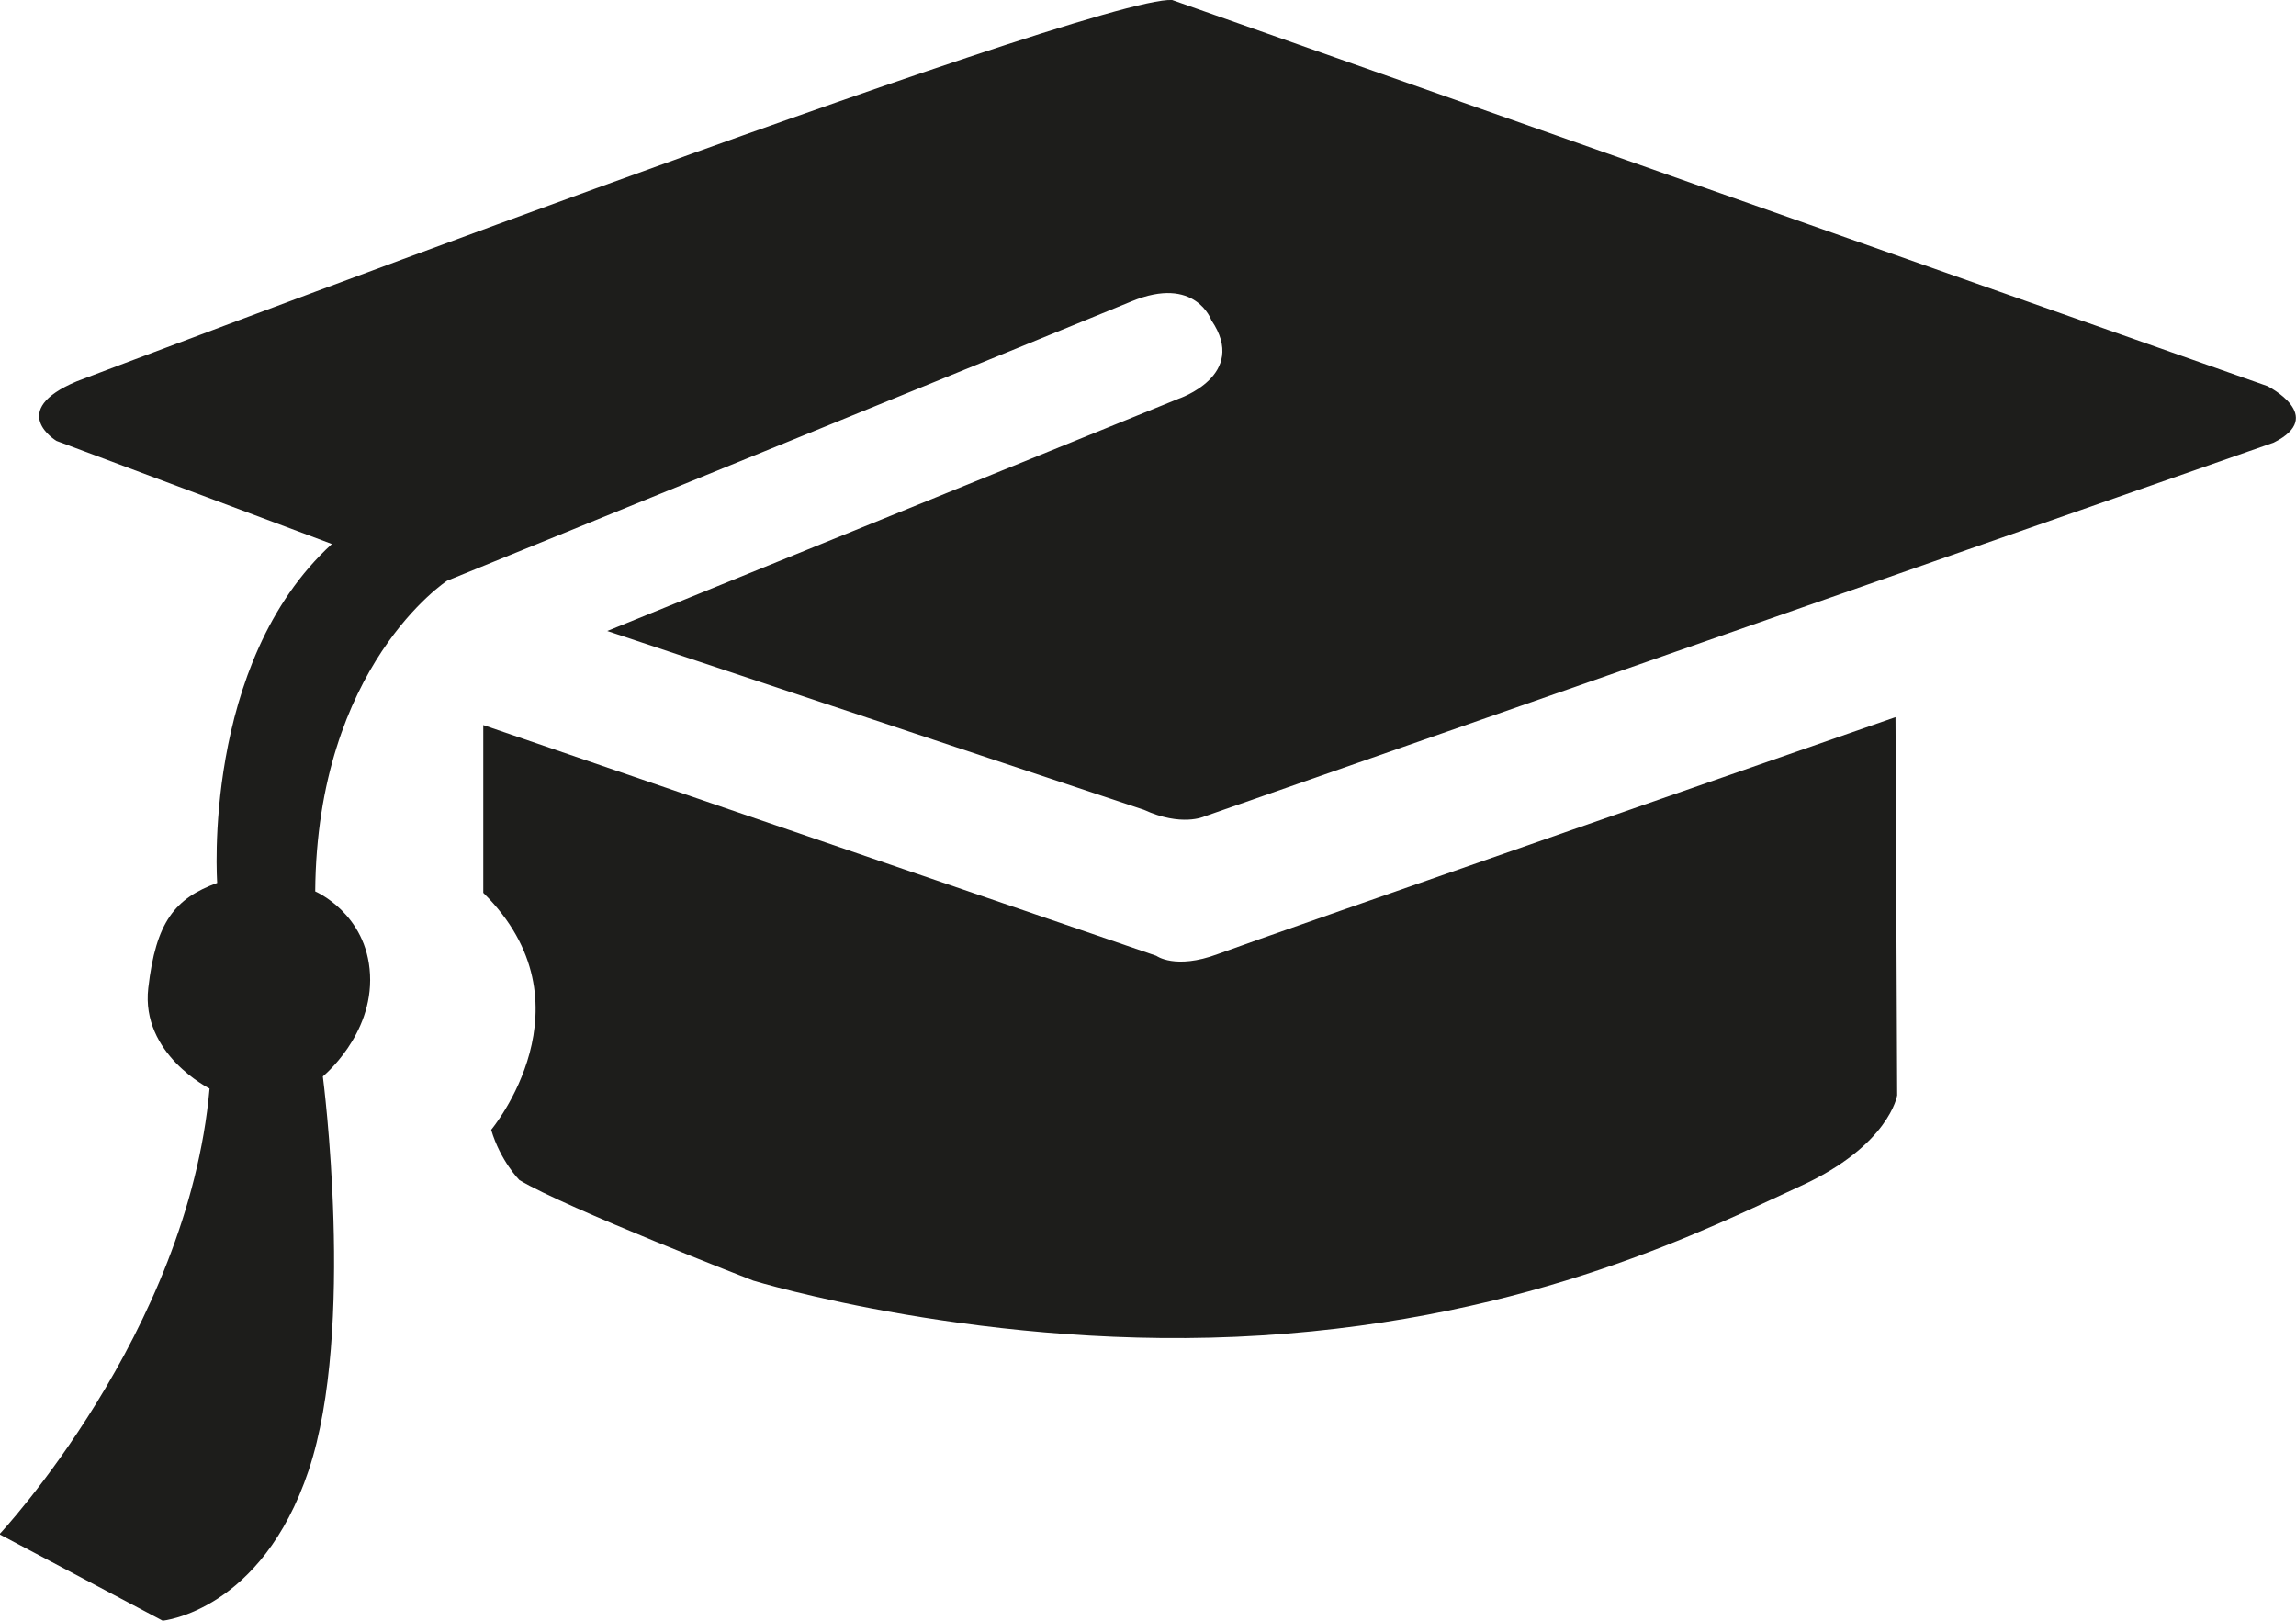 <?xml version="1.0" encoding="UTF-8"?><svg id="Lag_1" xmlns="http://www.w3.org/2000/svg" viewBox="0 0 81.29 57.39"><defs><style>.cls-1{fill:#1d1d1b;}</style></defs><path class="cls-1" d="M41.5,0l38.78,13.67s2.11,1.06,.22,2l-37.87,13.24s-.8,.37-2.13-.24l-19-6.33,20.22-8.22s2.5-.83,1.17-2.78c0,0-.56-1.61-2.83-.67S15.83,20.56,15.83,20.56c0,0-4.61,3-4.67,11,0,0,1.83,.78,1.94,2.94s-1.67,3.61-1.67,3.61c0,0,1.17,8.94-.5,13.94s-5.17,5.33-5.17,5.33l-5.78-3.06s6.67-7.11,7.44-15.78c0,0-2.44-1.22-2.17-3.56s.94-3.17,2.44-3.72c0,0-.56-7.78,4.06-12L2,15.61s-1.78-1.06,.72-2.11C2.72,13.5,38.67-.17,41.5,0Z"/><path class="cls-1" d="M17.11,25.67l23.83,8.17s.67,.5,2.17-.06,24-8.39,24-8.39l.06,13.39s-.28,1.78-3.44,3.22-9.39,4.67-19.06,5.28-18-1.94-18-1.94c0,0-6.61-2.56-8.28-3.56,0,0-.67-.67-1-1.78,0,0,3.72-4.44-.28-8.39v-5.94Z"/></svg>